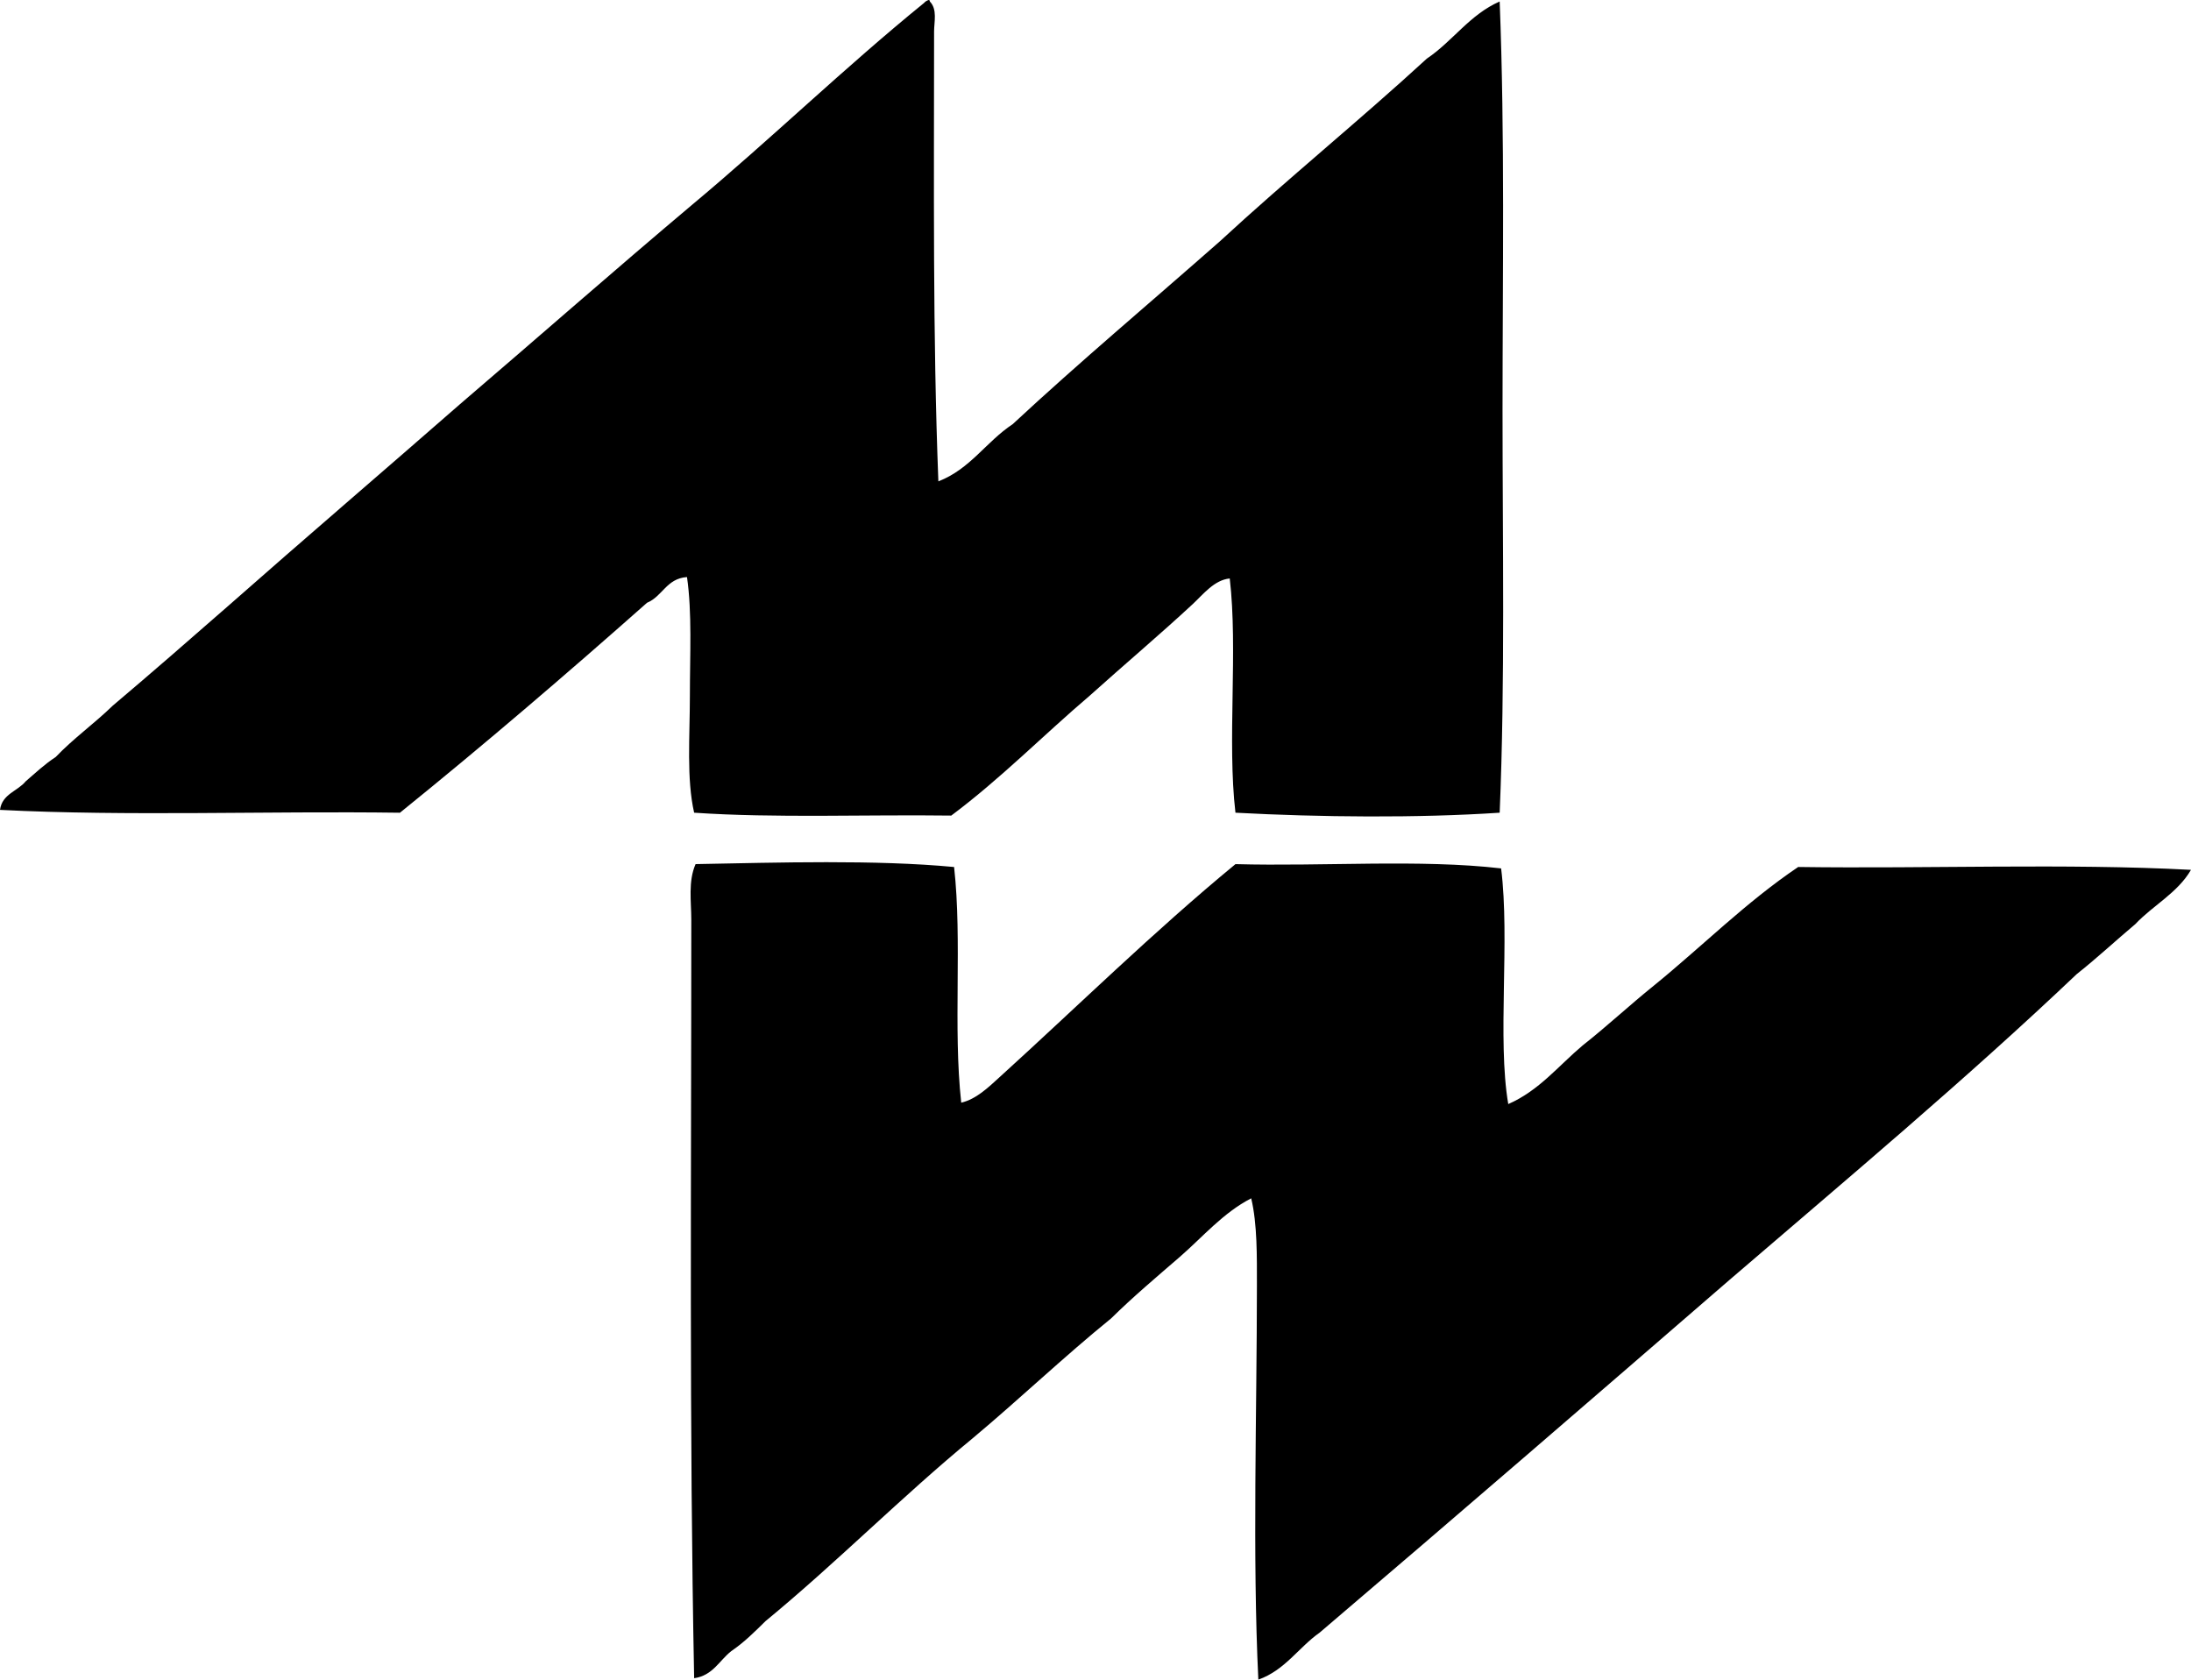 <?xml version="1.0" encoding="iso-8859-1"?>
<!-- Generator: Adobe Illustrator 19.2.0, SVG Export Plug-In . SVG Version: 6.00 Build 0)  -->
<svg version="1.1" xmlns="http://www.w3.org/2000/svg" xmlns:xlink="http://www.w3.org/1999/xlink" x="0px" y="0px"
	 viewBox="0 0 75.203 57.654" style="enable-background:new 0 0 75.203 57.654;" xml:space="preserve">
<g id="Melbourne_x5F_Whiting">
	<path style="fill-rule:evenodd;clip-rule:evenodd;" d="M31.865,0.002c0.042-0.01,0.047,0.018,0.05,0.049
		c0.265,0.269,0.146,0.7,0.146,1.029c-0.001,5.268-0.048,10.427,0.147,15.442c1.087-0.416,1.643-1.363,2.549-1.961
		c2.312-2.149,4.737-4.184,7.109-6.274c2.319-2.142,4.783-4.139,7.108-6.275c0.89-0.598,1.467-1.507,2.5-1.961
		c0.181,4.638,0.099,9.372,0.098,14.02c0,4.56,0.09,9.349-0.098,13.825c-2.811,0.187-6.163,0.156-9.069,0
		c-0.288-2.457,0.091-5.581-0.196-8.04c-0.531,0.051-0.91,0.544-1.274,0.883c-1.118,1.038-2.374,2.098-3.53,3.138
		c-1.597,1.36-3.061,2.853-4.755,4.118c-2.936-0.039-6.04,0.091-8.825-0.099c-0.265-1.165-0.147-2.603-0.146-4.019
		c0-1.402,0.078-2.853-0.099-4.069c-0.703,0.047-0.84,0.663-1.372,0.882c-2.774,2.457-5.589,4.87-8.481,7.207
		C9.181,27.834,4.383,28.023,0,27.799c0.072-0.548,0.604-0.639,0.882-0.98c0.334-0.287,0.652-0.59,1.029-0.834
		c0.606-0.636,1.332-1.152,1.961-1.765c1.338-1.13,2.655-2.28,3.972-3.432c2.631-2.32,5.3-4.602,7.941-6.912
		c2.669-2.284,5.303-4.601,7.991-6.864c2.698-2.253,5.211-4.692,7.942-6.912C31.755,0.054,31.808,0.025,31.865,0.002z"/>
	<path style="fill-rule:evenodd;clip-rule:evenodd;" d="M32.748,29.76c0.284,2.552-0.041,5.489,0.245,8.089
		c0.522-0.122,0.942-0.536,1.323-0.882c2.644-2.4,5.281-4.992,8.09-7.306c3.006,0.083,6.352-0.175,9.118,0.147
		c0.308,2.462-0.137,5.855,0.245,8.089c1.058-0.462,1.724-1.315,2.55-2.01c0.841-0.662,1.618-1.389,2.451-2.059
		c1.659-1.349,3.155-2.858,4.951-4.069c4.462,0.064,9.184-0.13,13.482,0.098c-0.463,0.795-1.301,1.216-1.911,1.863
		c-0.675,0.567-1.317,1.167-2.011,1.716c-3.831,3.637-7.895,7.039-11.912,10.491c-4.678,4.049-9.358,8.095-14.07,12.109
		c-0.729,0.513-1.191,1.292-2.108,1.617c-0.206-4.245-0.05-9.165-0.049-13.53c0-0.985,0.015-2.107-0.196-2.991
		c-0.964,0.496-1.663,1.327-2.451,2.011c-0.797,0.69-1.604,1.368-2.354,2.108c-1.632,1.325-3.145,2.77-4.755,4.117
		c-2.449,2.014-4.662,4.262-7.109,6.275c-0.37,0.365-0.738,0.733-1.176,1.03c-0.412,0.323-0.632,0.839-1.275,0.931
		c-0.171-8.638-0.097-17.217-0.098-26.032c0-0.631-0.114-1.316,0.147-1.912C26.725,29.607,30.043,29.505,32.748,29.76z"/>
</g>
<g id="Layer_1">
</g>
</svg>
